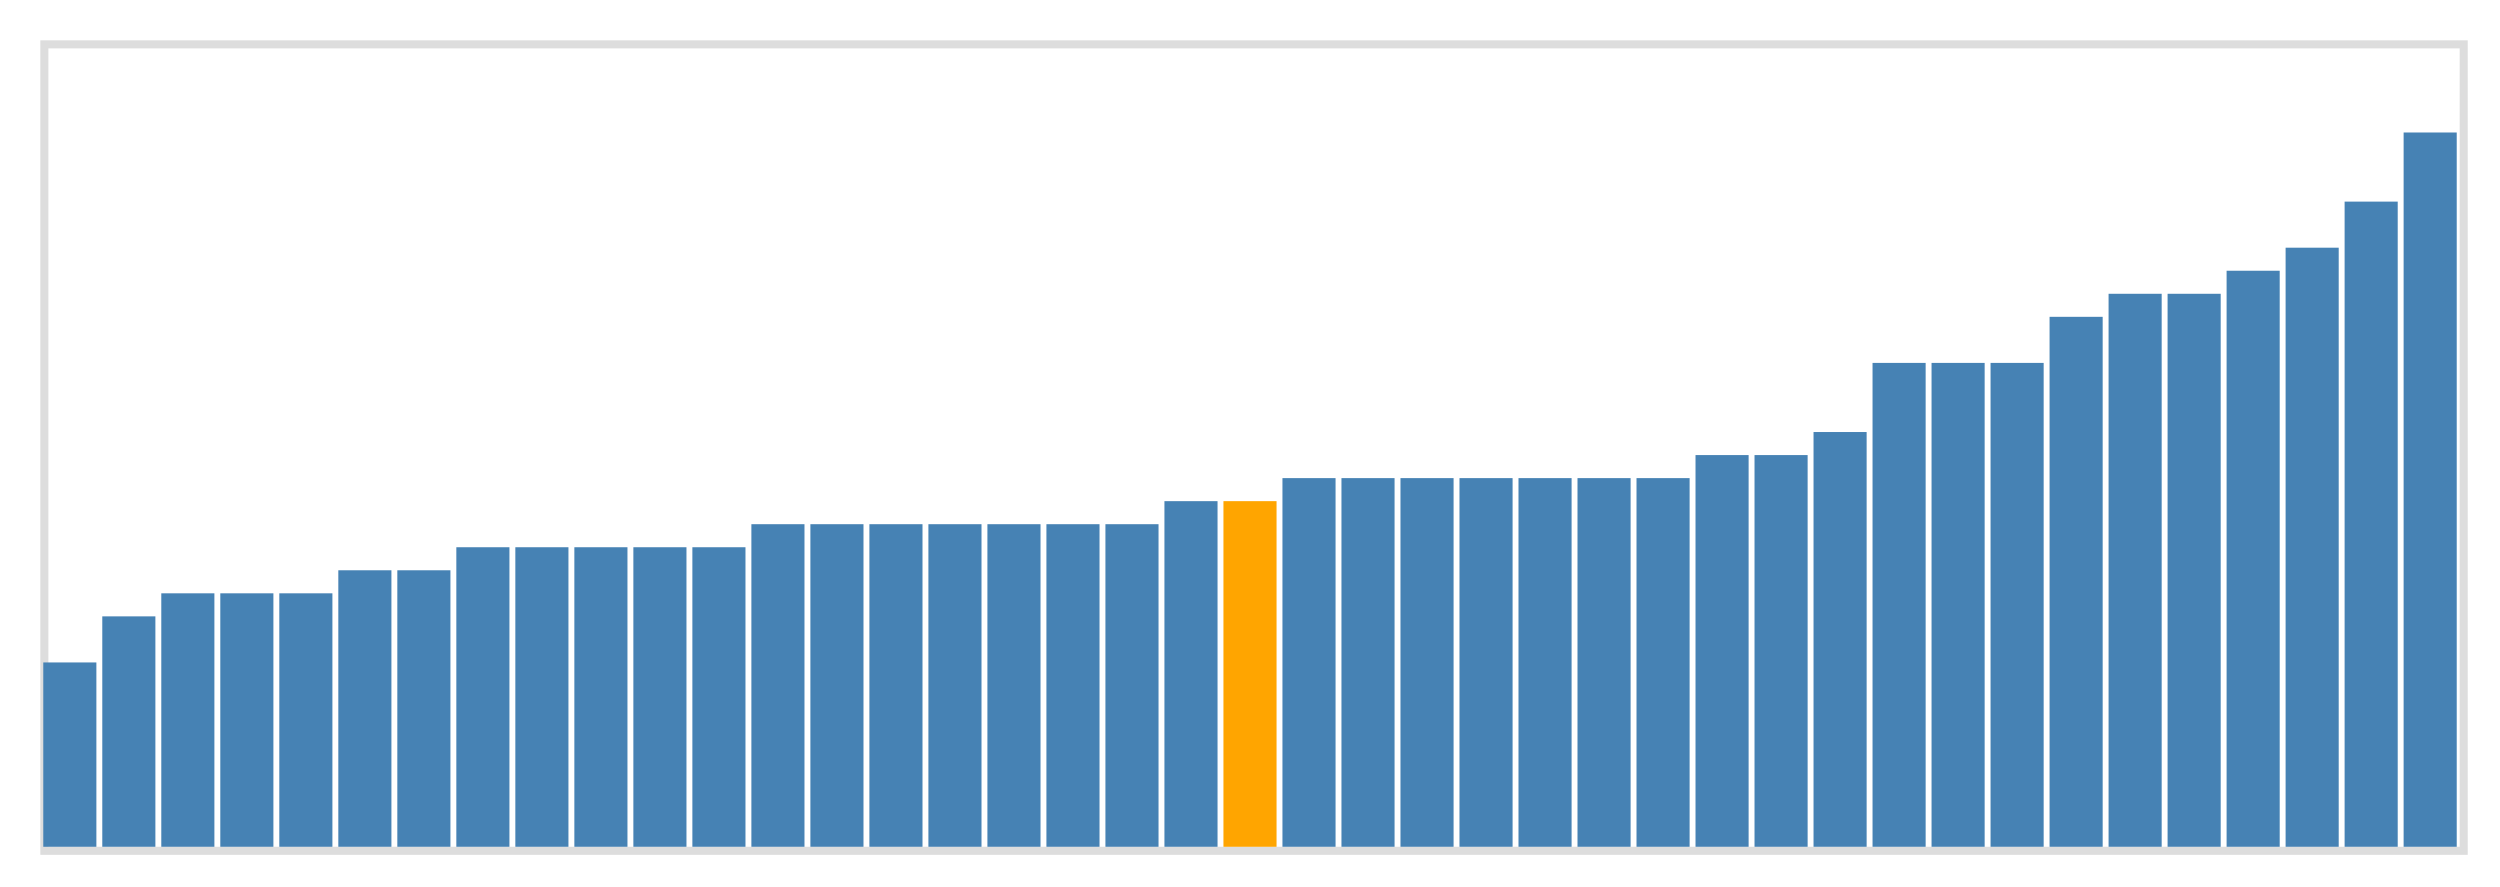 <svg class="marks" width="310" height="110" viewBox="0 0 310 110" version="1.1" xmlns="http://www.w3.org/2000/svg" xmlns:xlink="http://www.w3.org/1999/xlink"><g transform="translate(5,5)"><g class="mark-group role-frame root"><g transform="translate(0,0)"><path class="background" d="M0.5,0.5h300v100h-300Z" style="fill: none; stroke: #ddd;"></path><g><g class="mark-rect role-mark marks"><path d="M0.366,77.143h6.585v22.857h-6.585Z" style="fill: steelblue;"></path><path d="M7.683,71.429h6.585v28.571h-6.585Z" style="fill: steelblue;"></path><path d="M15,68.571h6.585v31.429h-6.585Z" style="fill: steelblue;"></path><path d="M22.317,68.571h6.585v31.429h-6.585Z" style="fill: steelblue;"></path><path d="M29.634,68.571h6.585v31.429h-6.585Z" style="fill: steelblue;"></path><path d="M36.951,65.714h6.585v34.286h-6.585Z" style="fill: steelblue;"></path><path d="M44.268,65.714h6.585v34.286h-6.585Z" style="fill: steelblue;"></path><path d="M51.585,62.857h6.585v37.143h-6.585Z" style="fill: steelblue;"></path><path d="M58.902,62.857h6.585v37.143h-6.585Z" style="fill: steelblue;"></path><path d="M66.22,62.857h6.585v37.143h-6.585Z" style="fill: steelblue;"></path><path d="M73.537,62.857h6.585v37.143h-6.585Z" style="fill: steelblue;"></path><path d="M80.854,62.857h6.585v37.143h-6.585Z" style="fill: steelblue;"></path><path d="M88.171,60h6.585v40h-6.585Z" style="fill: steelblue;"></path><path d="M95.488,60h6.585v40h-6.585Z" style="fill: steelblue;"></path><path d="M102.805,60h6.585v40h-6.585Z" style="fill: steelblue;"></path><path d="M110.122,60h6.585v40h-6.585Z" style="fill: steelblue;"></path><path d="M117.439,60h6.585v40h-6.585Z" style="fill: steelblue;"></path><path d="M124.756,60h6.585v40h-6.585Z" style="fill: steelblue;"></path><path d="M132.073,60h6.585v40h-6.585Z" style="fill: steelblue;"></path><path d="M139.39,57.143h6.585v42.857h-6.585Z" style="fill: steelblue;"></path><path d="M146.707,57.143h6.585v42.857h-6.585Z" style="fill: orange;"></path><path d="M154.024,54.286h6.585v45.714h-6.585Z" style="fill: steelblue;"></path><path d="M161.341,54.286h6.585v45.714h-6.585Z" style="fill: steelblue;"></path><path d="M168.659,54.286h6.585v45.714h-6.585Z" style="fill: steelblue;"></path><path d="M175.976,54.286h6.585v45.714h-6.585Z" style="fill: steelblue;"></path><path d="M183.293,54.286h6.585v45.714h-6.585Z" style="fill: steelblue;"></path><path d="M190.61,54.286h6.585v45.714h-6.585Z" style="fill: steelblue;"></path><path d="M197.927,54.286h6.585v45.714h-6.585Z" style="fill: steelblue;"></path><path d="M205.244,51.429h6.585v48.571h-6.585Z" style="fill: steelblue;"></path><path d="M212.561,51.429h6.585v48.571h-6.585Z" style="fill: steelblue;"></path><path d="M219.878,48.571h6.585v51.429h-6.585Z" style="fill: steelblue;"></path><path d="M227.195,40h6.585v60h-6.585Z" style="fill: steelblue;"></path><path d="M234.512,40h6.585v60h-6.585Z" style="fill: steelblue;"></path><path d="M241.829,40h6.585v60h-6.585Z" style="fill: steelblue;"></path><path d="M249.146,34.286h6.585v65.714h-6.585Z" style="fill: steelblue;"></path><path d="M256.463,31.429h6.585v68.571h-6.585Z" style="fill: steelblue;"></path><path d="M263.78,31.429h6.585v68.571h-6.585Z" style="fill: steelblue;"></path><path d="M271.098,28.571h6.585v71.429h-6.585Z" style="fill: steelblue;"></path><path d="M278.415,25.714h6.585v74.286h-6.585Z" style="fill: steelblue;"></path><path d="M285.732,20h6.585v80h-6.585Z" style="fill: steelblue;"></path><path d="M293.049,11.429h6.585v88.571h-6.585Z" style="fill: steelblue;"></path></g></g><path class="foreground" d="" style="display: none; fill: none;"></path></g></g></g></svg>